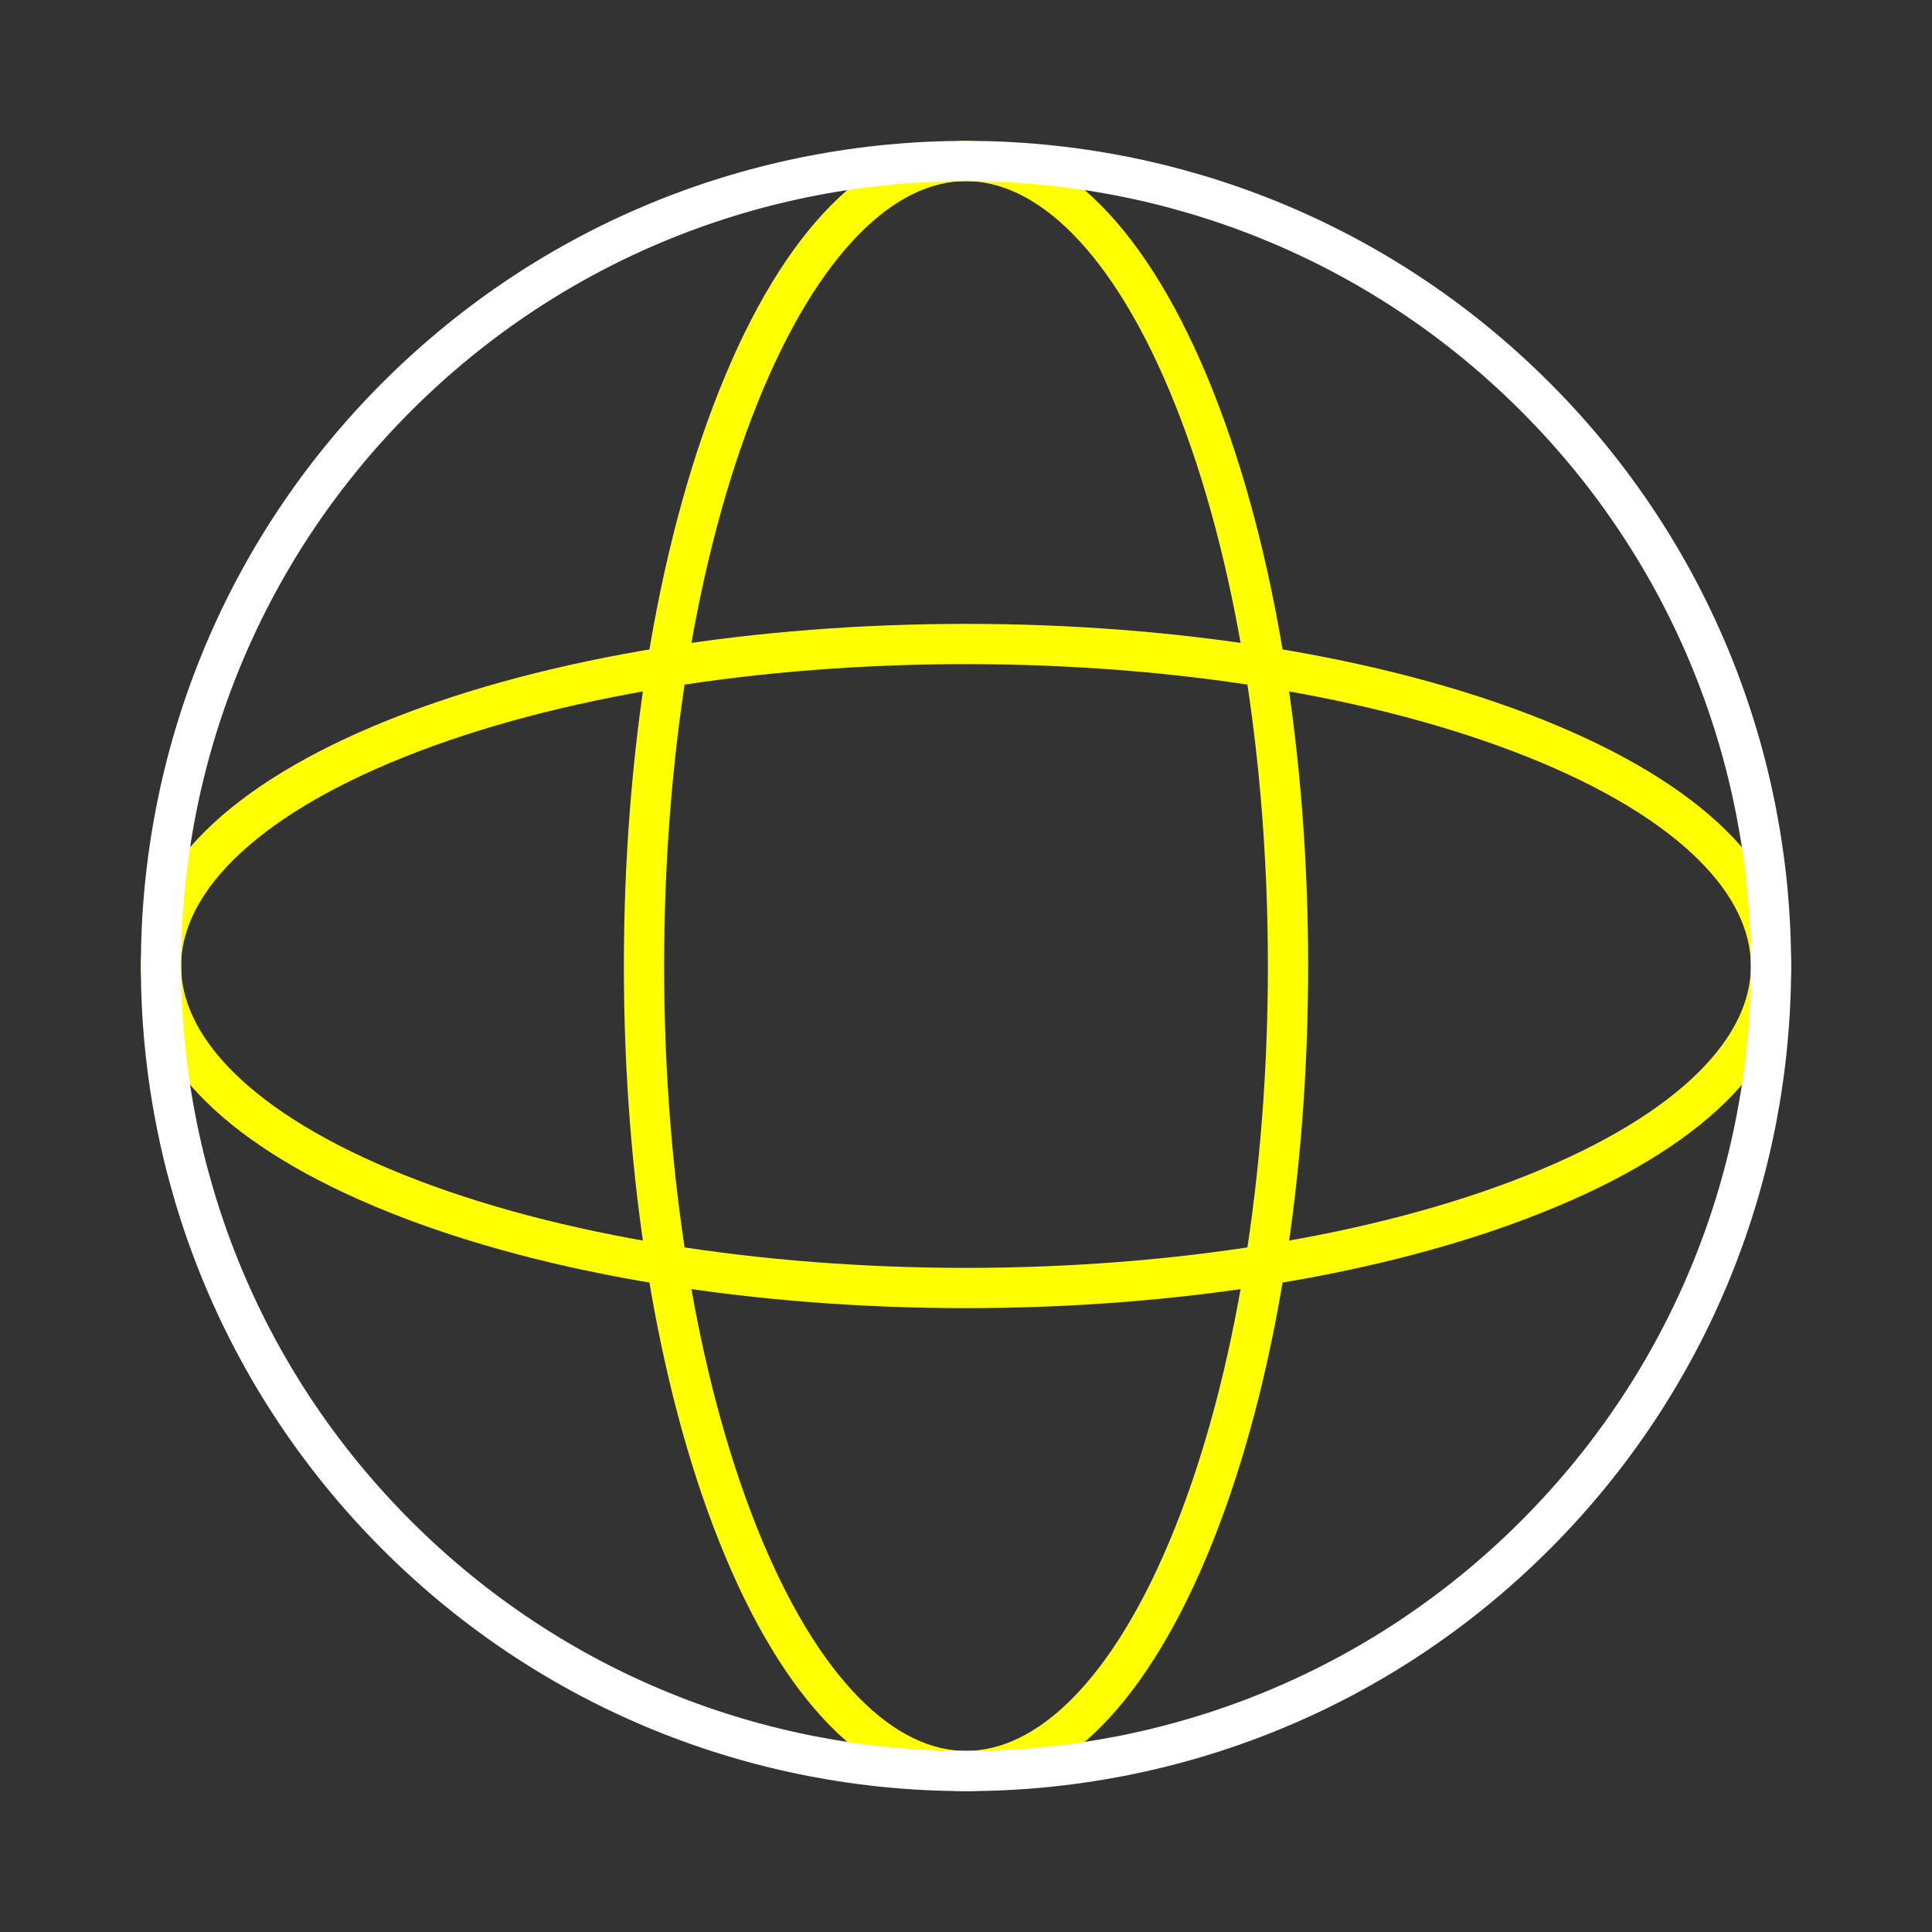 <svg width="72" height="72" viewBox="0 0 72 72" fill="none" xmlns="http://www.w3.org/2000/svg">
<rect x="0" y="0" width="72" height="72" fill="#333333" stroke="none"/>
<g clip-path="url(#clip0_7_22)">
<path d="M57.213 27.515C68.929 32.201 68.929 39.799 57.213 44.485C45.498 49.172 26.503 49.172 14.787 44.485C3.071 39.799 3.071 32.201 14.787 27.515C26.503 22.828 45.498 22.828 57.213 27.515" stroke="#FFFF00" stroke-width="1.5" stroke-linecap="round" stroke-linejoin="round"/>
<path d="M44.485 14.787C49.172 26.503 49.172 45.498 44.485 57.213C39.799 68.929 32.201 68.929 27.515 57.213C22.828 45.497 22.828 26.502 27.515 14.787C32.201 3.071 39.799 3.071 44.485 14.787" stroke="#FFFF00" stroke-width="1.5" stroke-linecap="round" stroke-linejoin="round"/>
<path d="M57.213 14.787C68.929 26.503 68.929 45.498 57.213 57.213C45.498 68.929 26.503 68.929 14.787 57.213C3.071 45.497 3.071 26.502 14.787 14.787C26.503 3.071 45.498 3.071 57.213 14.787" stroke="white" stroke-width="1.5" stroke-linecap="round" stroke-linejoin="round"/>
</g>
<defs>
<clipPath id="clip0_7_22">
<rect width="72" height="72" fill="white"/>
</clipPath>
</defs>
</svg>
